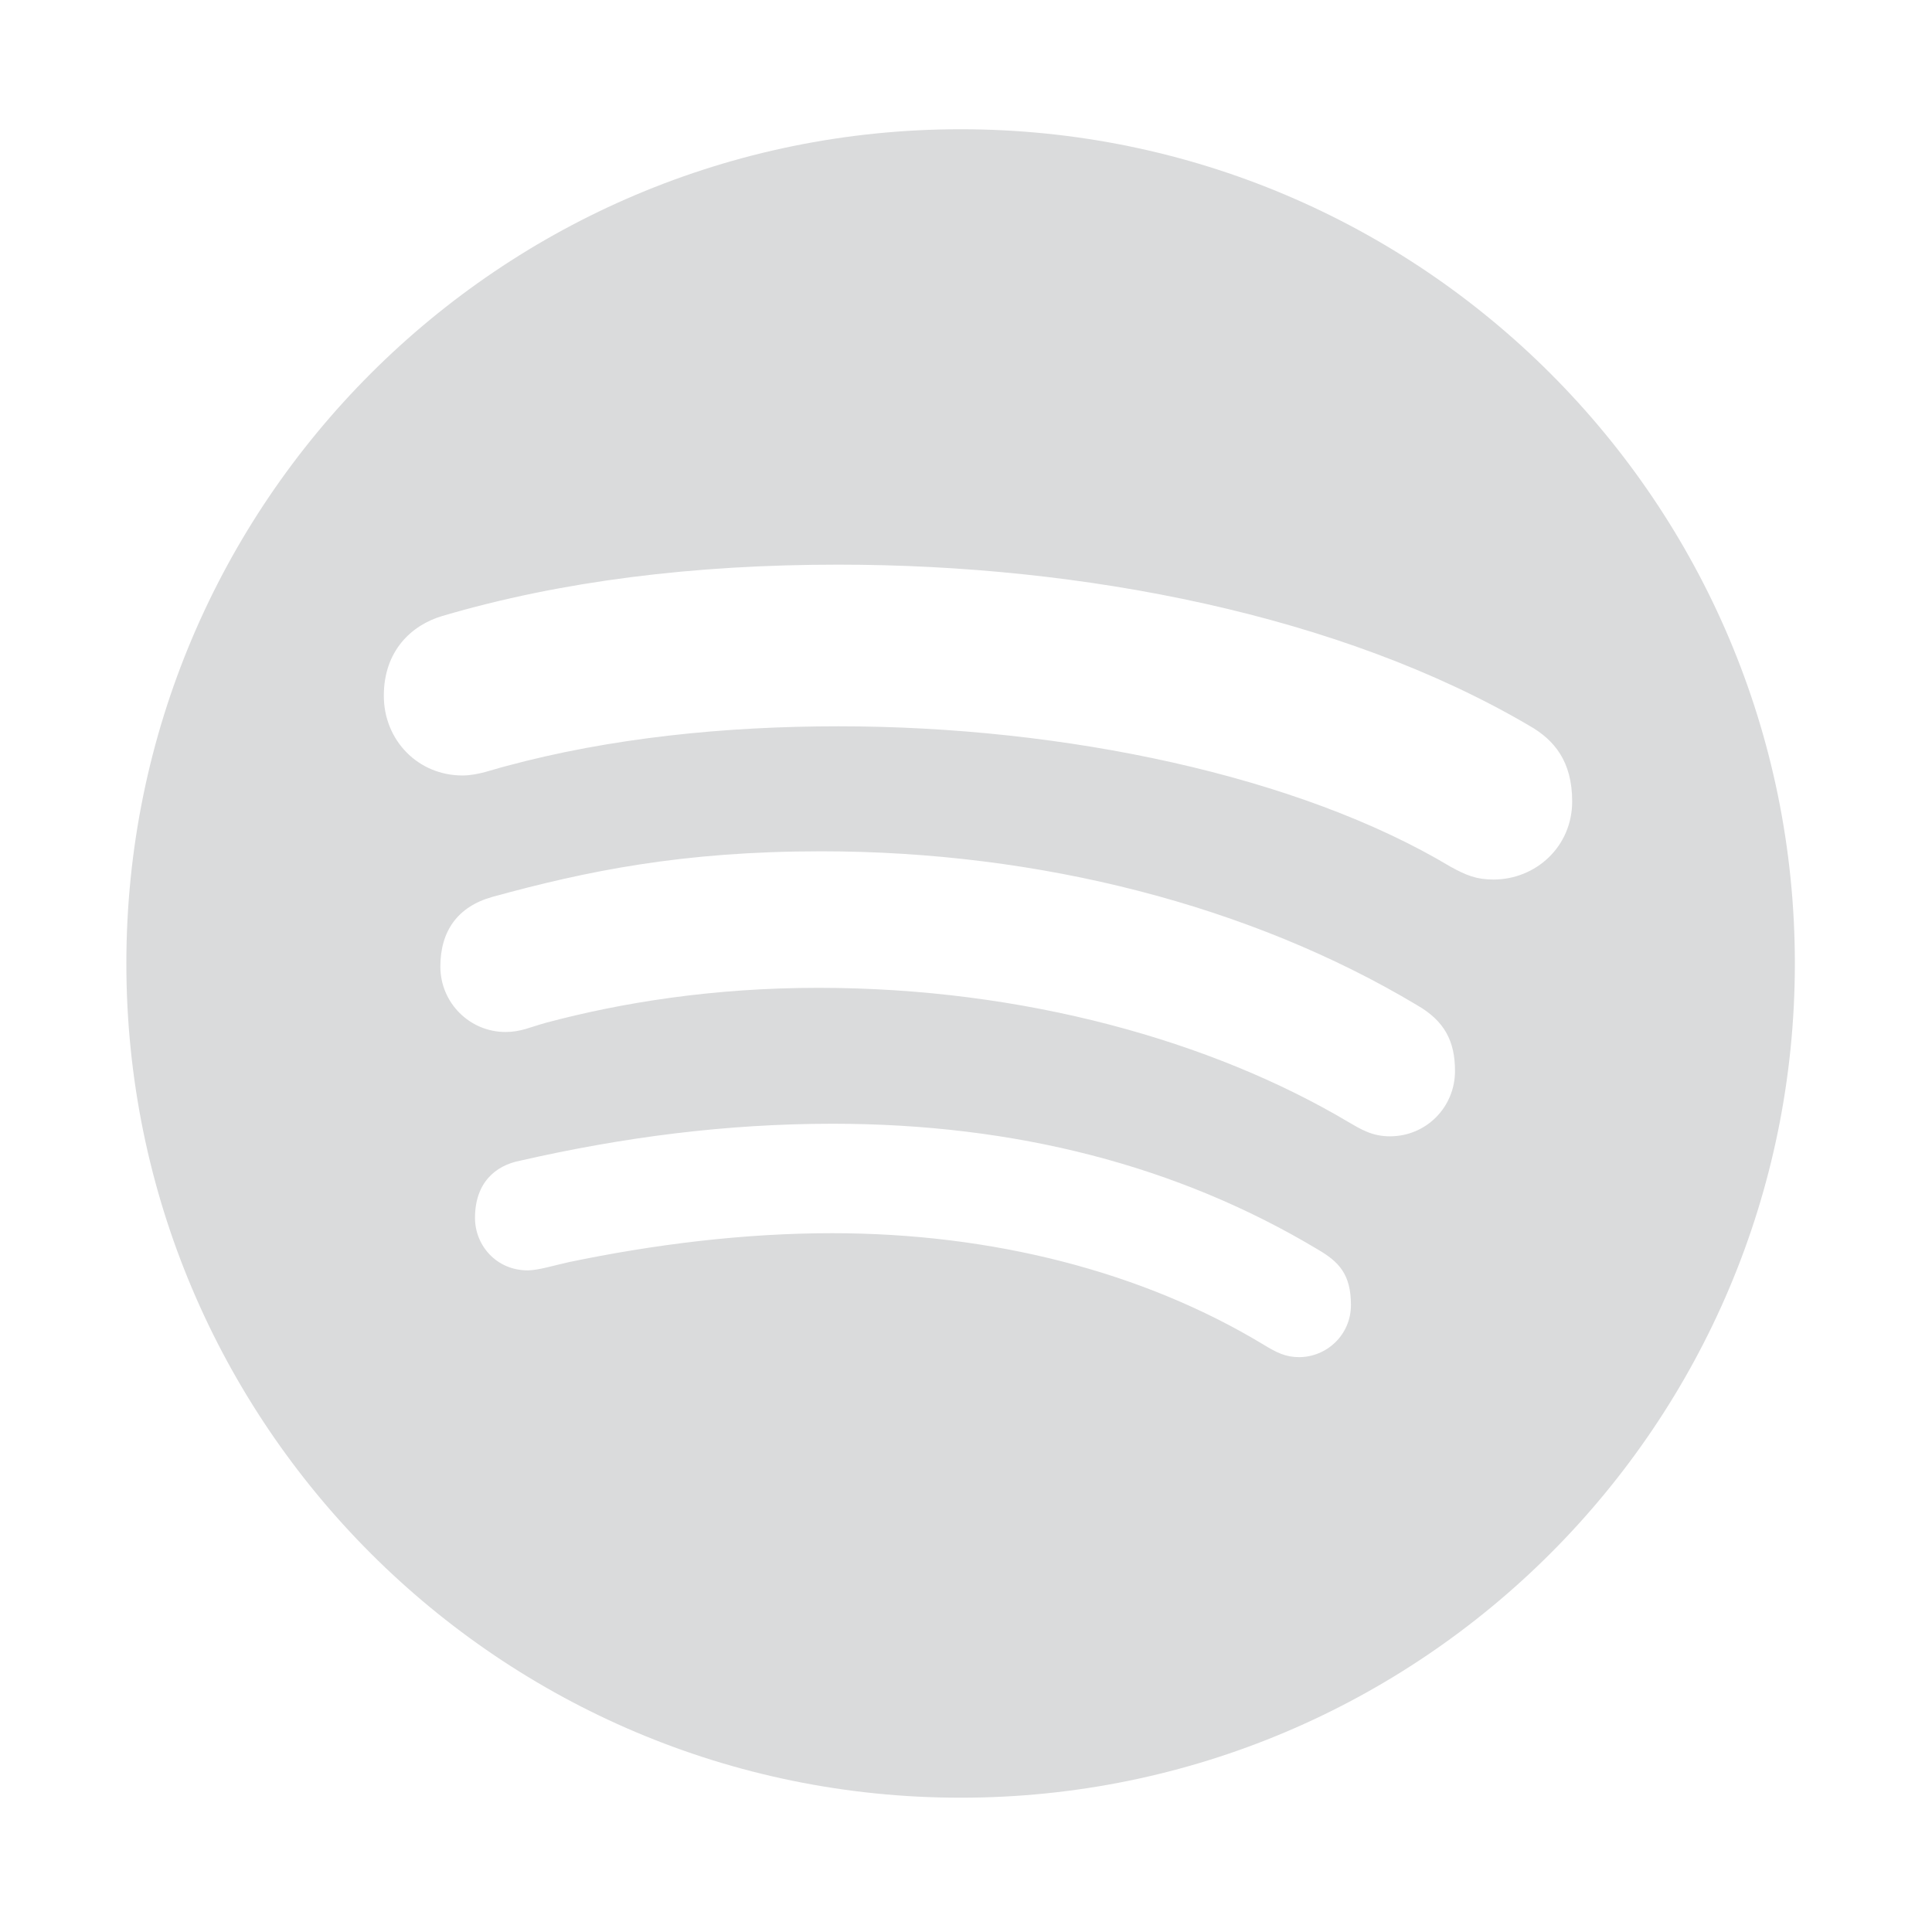 <?xml version="1.0" encoding="UTF-8" standalone="no"?>
<!DOCTYPE svg PUBLIC "-//W3C//DTD SVG 1.1//EN" "http://www.w3.org/Graphics/SVG/1.1/DTD/svg11.dtd">
<svg width="100%" height="100%" viewBox="0 0 57 57" version="1.1" xmlns="http://www.w3.org/2000/svg" xmlns:xlink="http://www.w3.org/1999/xlink" xml:space="preserve" style="fill-rule:evenodd;clip-rule:evenodd;stroke-linejoin:round;stroke-miterlimit:1.414;">
    <path d="M28.341,3.813C14.748,3.813 3.728,14.832 3.728,28.425C3.728,42.018 14.748,53.038 28.341,53.038C41.935,53.038 52.954,42.018 52.954,28.425C52.954,14.832 41.935,3.813 28.341,3.813ZM38.326,40.04C37.929,40.04 37.657,39.902 37.285,39.675C33.717,37.517 29.27,36.383 24.549,36.383C21.915,36.383 19.265,36.72 16.786,37.236C16.383,37.324 15.875,37.48 15.572,37.48C14.638,37.48 14.014,36.737 14.014,35.933C14.014,34.898 14.611,34.384 15.353,34.242C18.393,33.549 21.421,33.154 24.566,33.154C29.951,33.154 34.752,34.389 38.882,36.865C39.497,37.224 39.857,37.59 39.857,38.501C39.857,39.388 39.136,40.04 38.326,40.04ZM41.008,33.525C40.474,33.525 40.138,33.31 39.775,33.099C35.772,30.723 30.223,29.144 24.146,29.144C21.029,29.144 18.339,29.58 16.113,30.173C15.633,30.305 15.364,30.447 14.915,30.447C13.856,30.447 12.992,29.585 12.992,28.518C12.992,27.471 13.5,26.75 14.523,26.462C17.29,25.702 20.115,25.116 24.228,25.116C30.67,25.116 36.903,26.721 41.803,29.653C42.624,30.124 42.927,30.722 42.927,31.598C42.927,32.664 42.078,33.525 41.008,33.525ZM44.062,25.949C43.561,25.949 43.263,25.827 42.794,25.57C38.339,22.899 31.425,21.428 24.739,21.428C21.402,21.428 18.012,21.767 14.907,22.609C14.549,22.699 14.097,22.879 13.644,22.879C12.332,22.879 11.324,21.84 11.324,20.527C11.324,19.189 12.153,18.438 13.048,18.174C16.556,17.141 20.472,16.659 24.73,16.659C31.957,16.659 39.561,18.146 45.116,21.408C45.864,21.832 46.384,22.471 46.384,23.643C46.384,24.985 45.305,25.949 44.062,25.949Z" style="fill:rgb(218,219,220);fill-rule:nonzero;"/>
</svg>
